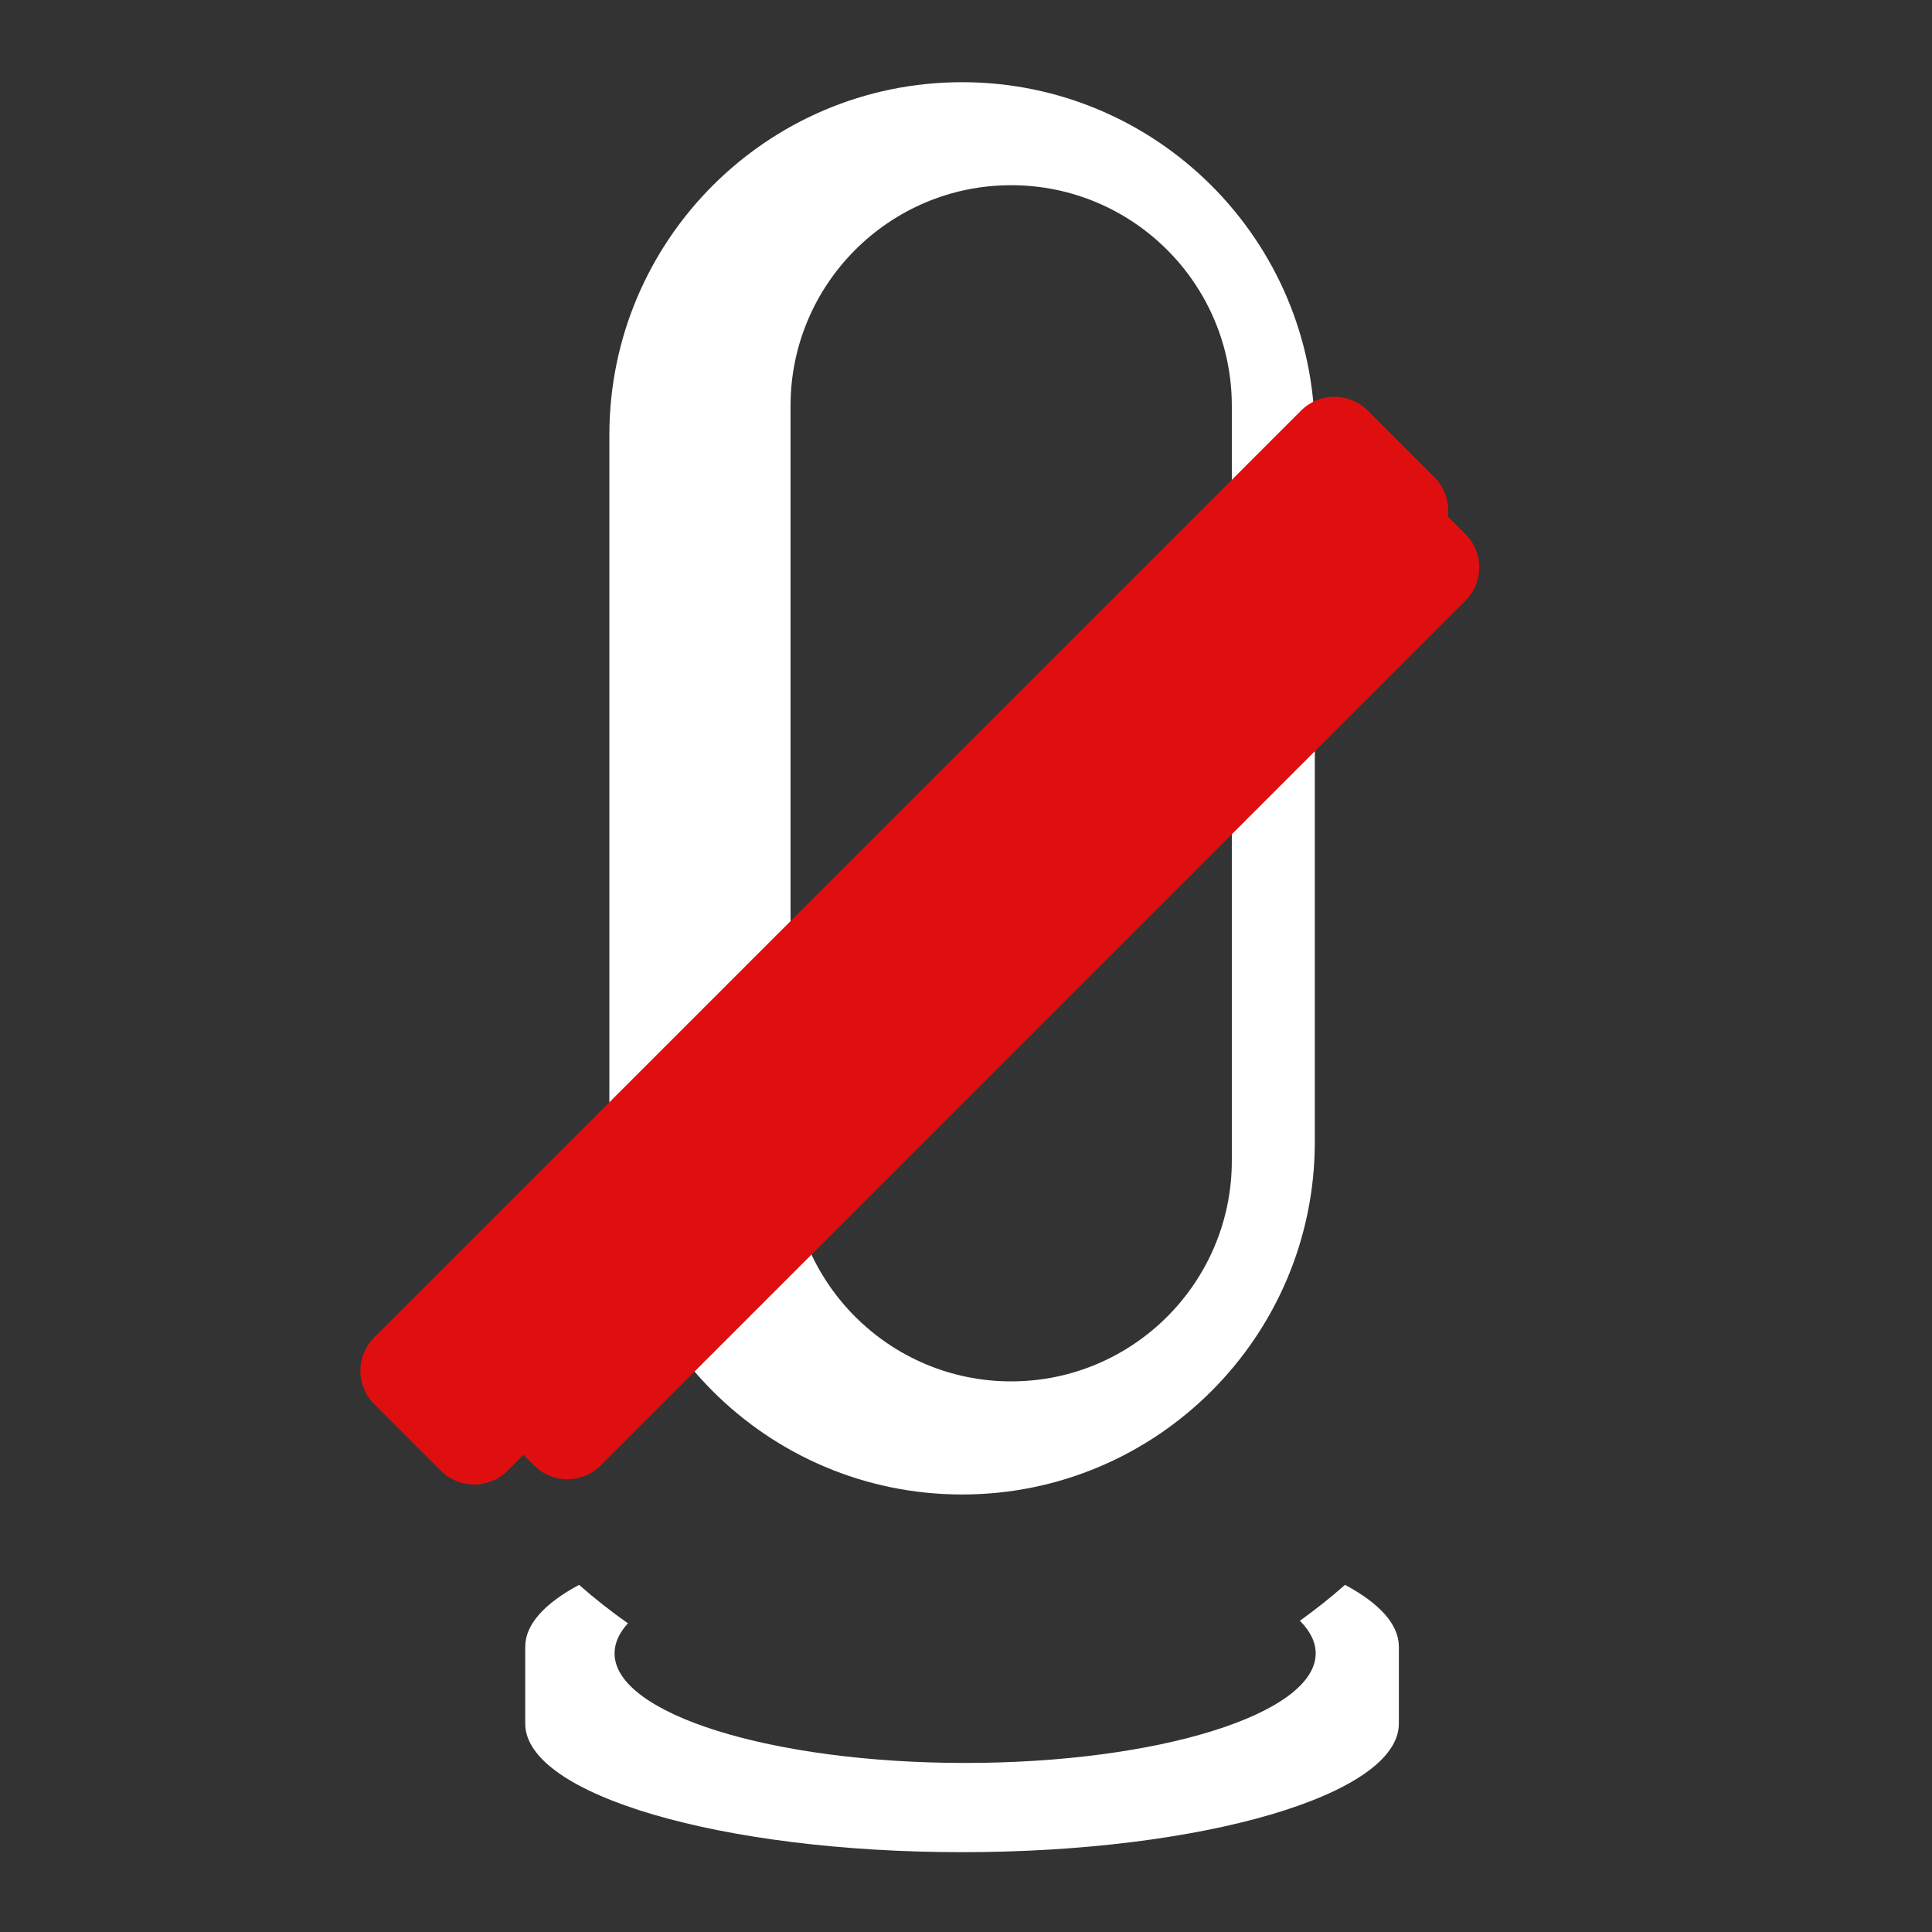 <?xml version="1.0" encoding="UTF-8" standalone="no"?>
<!DOCTYPE svg PUBLIC "-//W3C//DTD SVG 1.1//EN" "http://www.w3.org/Graphics/SVG/1.1/DTD/svg11.dtd">
<svg class="tsv-icon-audio-input-muted" width="100%" height="100%" viewBox="0 0 22 22" version="1.1" xmlns="http://www.w3.org/2000/svg" xmlns:xlink="http://www.w3.org/1999/xlink" xml:space="preserve" xmlns:serif="http://www.serif.com/" style="fill-rule:evenodd;clip-rule:evenodd;stroke-linecap:round;stroke-linejoin:round;stroke-miterlimit:1.5;">
    <rect x="0" y="0" width="22" height="22" fill="#333333" stroke="none"/>
    <rect id="audio_input_muted" x="0" y="0" width="22" height="22" style="fill:none;"/>
    <g style="fill: white;">
        <path d="M15.316,18.047C15.707,18.256 15.929,18.496 15.929,18.751L15.929,19.628C15.929,20.436 13.7,21.091 10.955,21.091C8.21,21.091 5.981,20.436 5.981,19.628L5.981,18.751C5.981,18.496 6.204,18.256 6.594,18.047C6.771,18.203 6.957,18.349 7.15,18.485C7.051,18.594 6.998,18.709 6.998,18.827C6.998,19.516 8.787,20.075 10.99,20.075C13.193,20.075 14.982,19.516 14.982,18.827C14.982,18.698 14.919,18.573 14.802,18.456C14.98,18.328 15.152,18.192 15.316,18.047Z" class="tsv-icon-base-fill" style=""/>
        <path d="M5.536,9.3C5.536,9.3 5.536,11.045 5.536,13.012C5.536,16.023 7.977,18.464 10.988,18.464C10.989,18.464 10.99,18.464 10.991,18.464C14.002,18.464 16.443,16.023 16.443,13.012C16.443,11.045 16.443,9.3 16.443,9.3" class="tsv-icon-base-stroke" style="fill:none;stroke-width:1px;"/>
        <path d="M6.939,4.953C6.939,2.736 8.738,0.936 10.955,0.936C13.172,0.936 14.972,2.736 14.972,4.953L14.972,13.002C14.972,15.218 13.172,17.018 10.955,17.018C8.738,17.018 6.939,15.218 6.939,13.002L6.939,4.953ZM9.002,4.622C9.002,3.235 10.128,2.109 11.514,2.109C12.901,2.109 14.027,3.235 14.027,4.622L14.027,13.217C14.027,14.604 12.901,15.73 11.514,15.73C10.128,15.73 9.002,14.604 9.002,13.217L9.002,4.622Z" class="tsv-icon-base-fill" style=""/>
    </g>
    <g style="fill: #DF0F0F;">
        <path d="M4.261,15.989C4.051,15.779 4.051,15.439 4.261,15.23L14.816,4.675C15.025,4.466 15.365,4.466 15.575,4.675L16.334,5.434C16.543,5.644 16.543,5.984 16.334,6.193L5.779,16.748C5.57,16.957 5.229,16.957 5.02,16.748L4.261,15.989Z" class="tsv-icon-shaded-bg-fill" style=""/>
        <path d="M5.322,15.928C5.112,15.719 5.112,15.379 5.322,15.169L15.169,5.322C15.379,5.112 15.719,5.112 15.928,5.322L16.687,6.081C16.897,6.29 16.897,6.63 16.687,6.84L6.84,16.687C6.63,16.897 6.29,16.897 6.081,16.687L5.322,15.928Z" class="tsv-icon-error-fill" style=""/>
    </g>
</svg>
